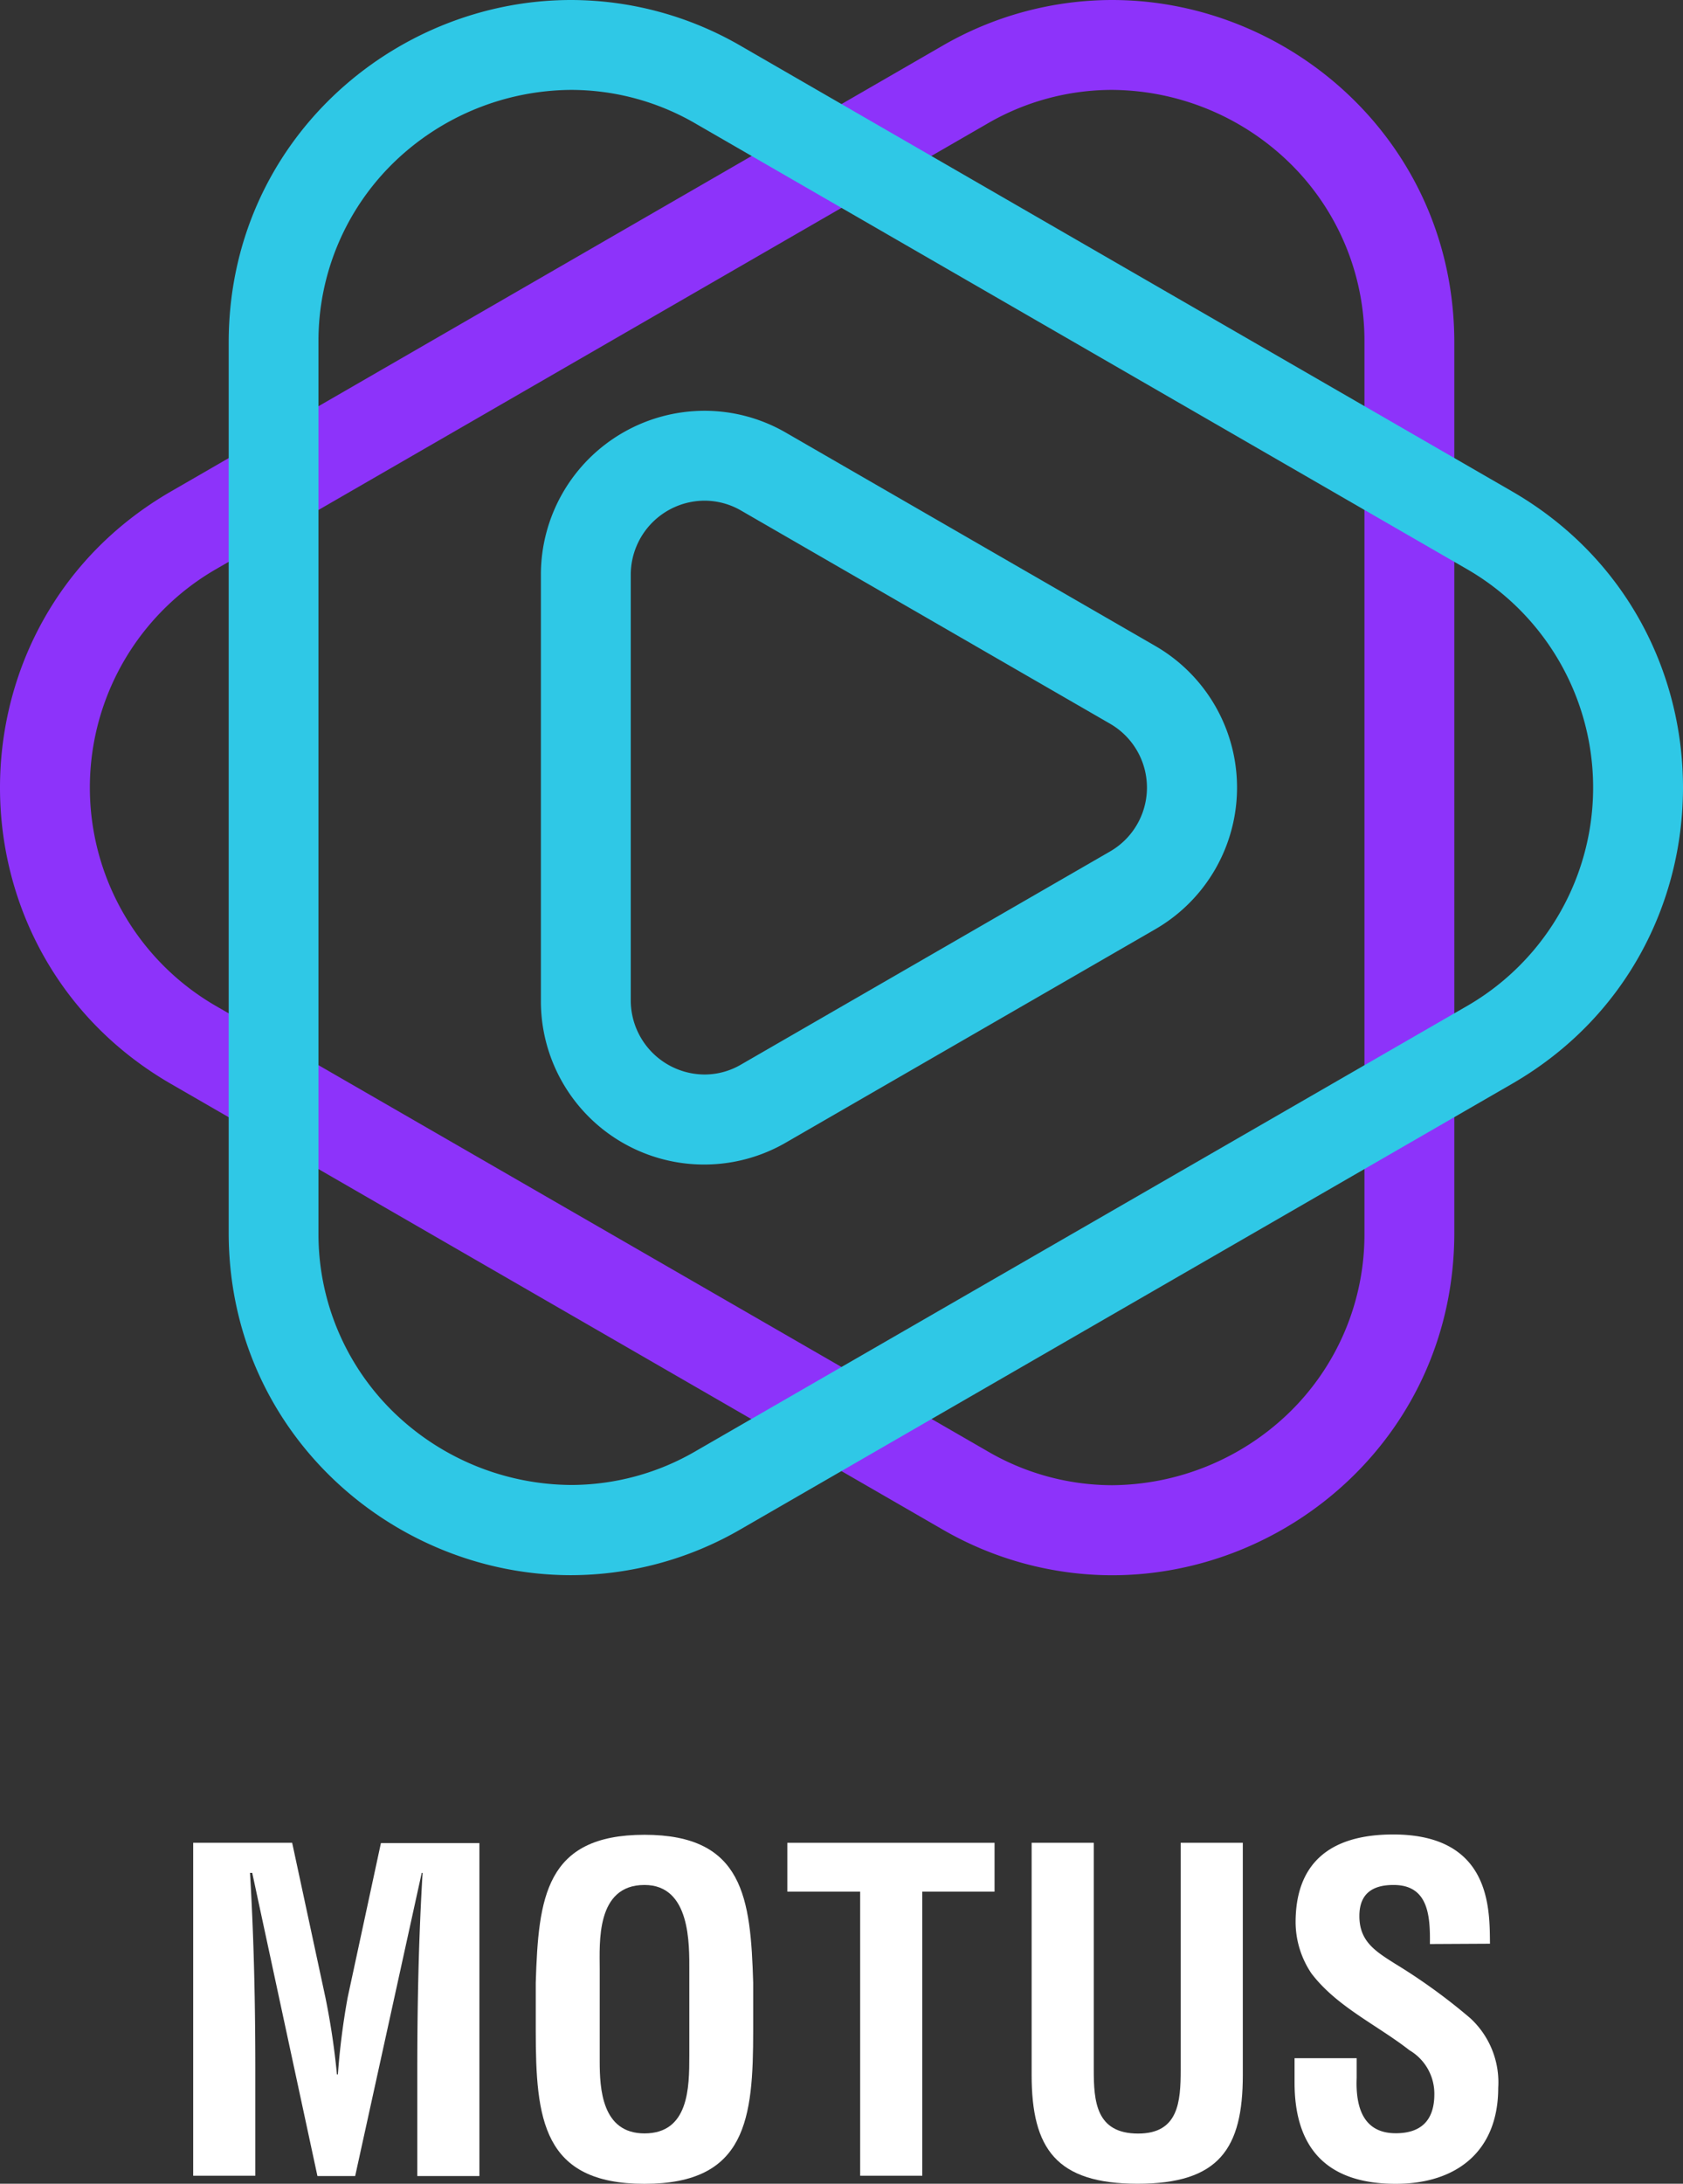 <svg xmlns="http://www.w3.org/2000/svg" viewBox="0 0 212.39 275.48"><rect x="0" y="0" width="212.39" height="275.48" fill="#333333" stroke="none"/><defs><style>.cls-1{fill:#8d33fa;}.cls-2{fill:#2fc8e6;}.cls-3{fill:#fff;}</style></defs><g id="레이어_2" data-name="레이어 2"><g id="레이어_1-2" data-name="레이어 1"><path class="cls-1" d="M140.32,11.34a32.39,32.39,0,0,1,22.21,9,31.34,31.34,0,0,1,9.66,22.86V155.5a31.34,31.34,0,0,1-9.66,22.86,32.44,32.44,0,0,1-22.21,9A31.33,31.33,0,0,1,124.49,183L27.24,126.9a31.81,31.81,0,0,1,0-55.09l97.25-56.15a31.32,31.32,0,0,1,15.83-4.32m0-11.34a42.8,42.8,0,0,0-21.5,5.84L21.57,62c-28.76,16.61-28.76,58.12,0,74.73l97.25,56.14a42.82,42.82,0,0,0,21.5,5.85c22.54,0,43.21-18,43.21-43.21V43.21C183.53,18,162.86,0,140.32,0Z"/><path class="cls-2" d="M72.07,11.34A31.32,31.32,0,0,1,87.9,15.66l97.25,56.15a31.81,31.81,0,0,1,0,55.09L87.9,183a31.33,31.33,0,0,1-15.83,4.33,32.44,32.44,0,0,1-22.21-9,31.35,31.35,0,0,1-9.67-22.86V43.21a31.39,31.39,0,0,1,9.67-22.87,32.43,32.43,0,0,1,22.21-9M72.07,0C49.53,0,28.86,18,28.86,43.21V155.5c0,25.18,20.67,43.21,43.21,43.21a42.82,42.82,0,0,0,21.5-5.85l97.25-56.14c28.76-16.61,28.76-58.12,0-74.73L93.57,5.84A42.8,42.8,0,0,0,72.07,0Z"/><path class="cls-2" d="M88.94,63.16a9.22,9.22,0,0,1,4.62,1.27L140.09,91.3a9.3,9.3,0,0,1,0,16.11L93.56,134.27a9.13,9.13,0,0,1-4.62,1.28,9.36,9.36,0,0,1-9.34-9.33V72.49a9.35,9.35,0,0,1,9.34-9.33m0-11.34A20.67,20.67,0,0,0,68.26,72.49v53.73a20.6,20.6,0,0,0,31,17.87l46.52-26.86a20.63,20.63,0,0,0,0-35.75L99.23,54.61a20.5,20.5,0,0,0-10.29-2.79Z"/><path class="cls-3" d="M32.22,274.47H24.38v-42H36.87L41.07,252a92.78,92.78,0,0,1,1.45,9.69h.12A90.9,90.9,0,0,1,43.87,252l4.2-19.49H60.5v42H52.66V261.26c0-8.35.17-16.69.67-25h-.11l-8.4,38.25H40.06l-8.23-38.25h-.28c.5,8.35.67,16.69.67,25Z"/><path class="cls-3" d="M67.61,250.11c.34-10.69,1.18-18.65,13.72-18.65s13.39,8,13.72,18.65v6c0,11.2-.84,19.38-13.72,19.38S67.61,267.3,67.61,256.1ZM75.68,260c0,3.48.27,9.13,5.65,9.13,5.6,0,5.66-5.77,5.66-9.8V248.6c0-3.36.16-10.81-5.66-10.81-6.16,0-5.65,7.34-5.65,10.59Z"/><path class="cls-3" d="M99.36,232.47h26.15v6.16h-9.12v35.84h-7.84V238.63H99.36Z"/><path class="cls-3" d="M149,232.47h7.84v29.29c0,9.3-3,13.72-13.27,13.72s-13.38-4.42-13.38-13.72V232.47h7.84v28.62c0,4,.28,8.06,5.6,8.06,5.09,0,5.37-4,5.37-8.06Z"/><path class="cls-3" d="M180.45,245.24c.06-3.75-.28-7.45-4.59-7.45-2.63,0-4.31,1.07-4.31,3.92,0,3.19,2,4.43,4.48,6a73.44,73.44,0,0,1,9.52,6.89,11,11,0,0,1,3.52,8.79c0,8-5.26,12.1-12.93,12.1-9.41,0-12.77-5.26-12.77-12.77v-3.08h7.84v2.47c-.17,4.08,1.06,7,4.93,7,3.3,0,4.87-1.73,4.87-4.93a6.36,6.36,0,0,0-3.14-5.54c-4.08-3.19-9.18-5.49-12.37-9.69a11.64,11.64,0,0,1-2-6.44c0-7.17,4-11.09,12.32-11.09,12.49,0,12.15,9.64,12.21,13.78Z"/></g></g></svg>